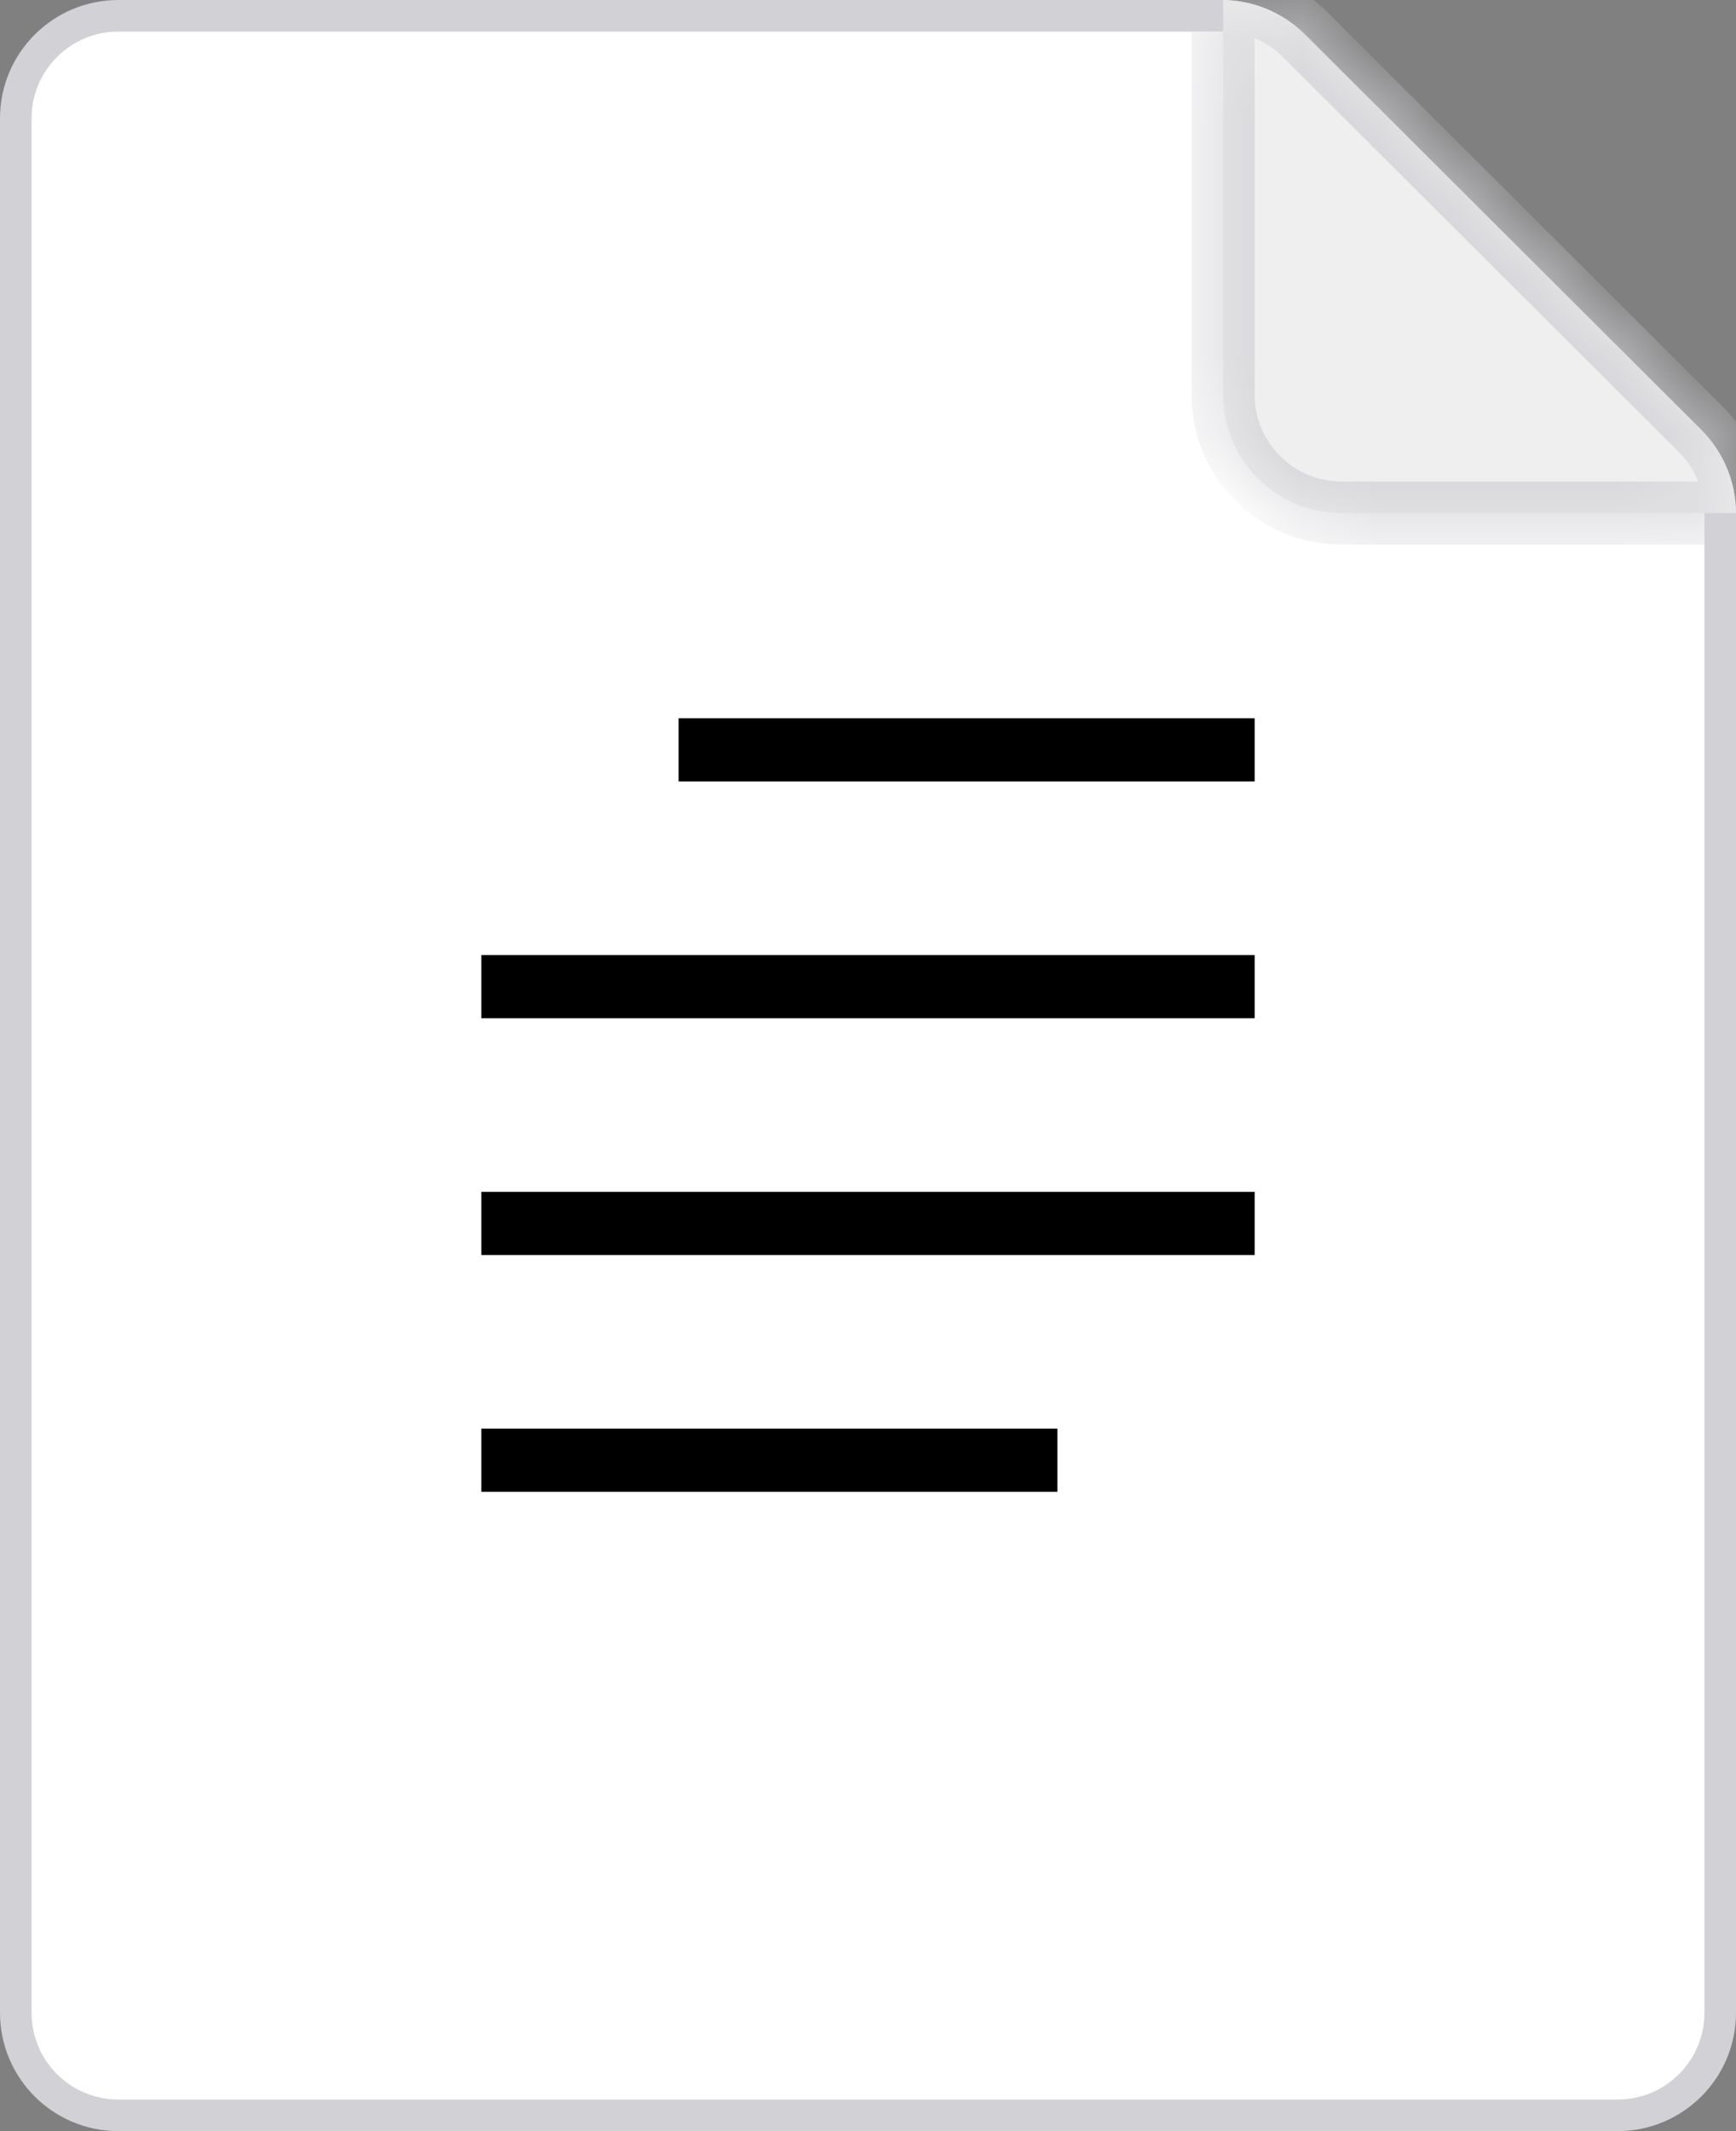 <svg width="22" height="27" viewBox="0 0 22 27" fill="none" xmlns="http://www.w3.org/2000/svg">
<rect x="0" y="0" width="22" height="27" fill="#808080" stroke="none"/>
<path d="M0.2 1.5C0.2 0.782 0.782 0.2 1.5 0.2H15.48C15.824 0.2 16.154 0.337 16.398 0.58L21.418 5.587C21.663 5.831 21.8 6.162 21.8 6.508V25.5C21.8 26.218 21.218 26.8 20.5 26.8H1.5C0.782 26.8 0.2 26.218 0.2 25.5V1.5Z" fill="white" stroke="#D1D1D6" stroke-width="0.4"/>
<mask id="path-2-inside-1_306_13306" fill="white">
<path fill-rule="evenodd" clip-rule="evenodd" d="M22 6.5H17C16.172 6.5 15.5 5.828 15.5 5V0C15.89 0.005 16.263 0.162 16.539 0.438L21.559 5.445C21.84 5.725 21.998 6.104 22 6.5Z"/>
</mask>
<path fill-rule="evenodd" clip-rule="evenodd" d="M22 6.5H17C16.172 6.5 15.5 5.828 15.5 5V0C15.89 0.005 16.263 0.162 16.539 0.438L21.559 5.445C21.84 5.725 21.998 6.104 22 6.5Z" fill="#EFEFEF"/>
<path d="M22 6.5V6.9H22.402L22.4 6.498L22 6.5ZM15.5 0L15.505 -0.4L15.1 -0.405V0H15.5ZM16.539 0.438L16.257 0.721L16.539 0.438ZM21.559 5.445L21.277 5.729L21.559 5.445ZM22 6.1H17V6.9H22V6.1ZM17 6.1C16.392 6.1 15.9 5.607 15.9 5H15.1C15.1 6.049 15.951 6.9 17 6.9V6.1ZM15.9 5V0H15.1V5H15.9ZM15.495 0.4C15.78 0.404 16.054 0.519 16.257 0.721L16.822 0.155C16.471 -0.195 15.999 -0.393 15.505 -0.4L15.495 0.4ZM16.257 0.721L21.277 5.729L21.842 5.162L16.822 0.155L16.257 0.721ZM21.277 5.729C21.482 5.934 21.599 6.212 21.6 6.502L22.4 6.498C22.397 5.997 22.197 5.516 21.842 5.162L21.277 5.729Z" fill="#D1D1D6" mask="url(#path-2-inside-1_306_13306)"/>
<path d="M8.6 9.1V9.9H15.9V9.1H8.6Z" fill="black"/>
<path d="M6.1 18.1V18.9H13.4V18.1H6.1Z" fill="black"/>
<path d="M6.1 12.1V12.9H15.9V12.1H6.1Z" fill="black"/>
<path d="M6.1 15.1V15.9H15.9V15.1H6.1Z" fill="black"/>
</svg>
